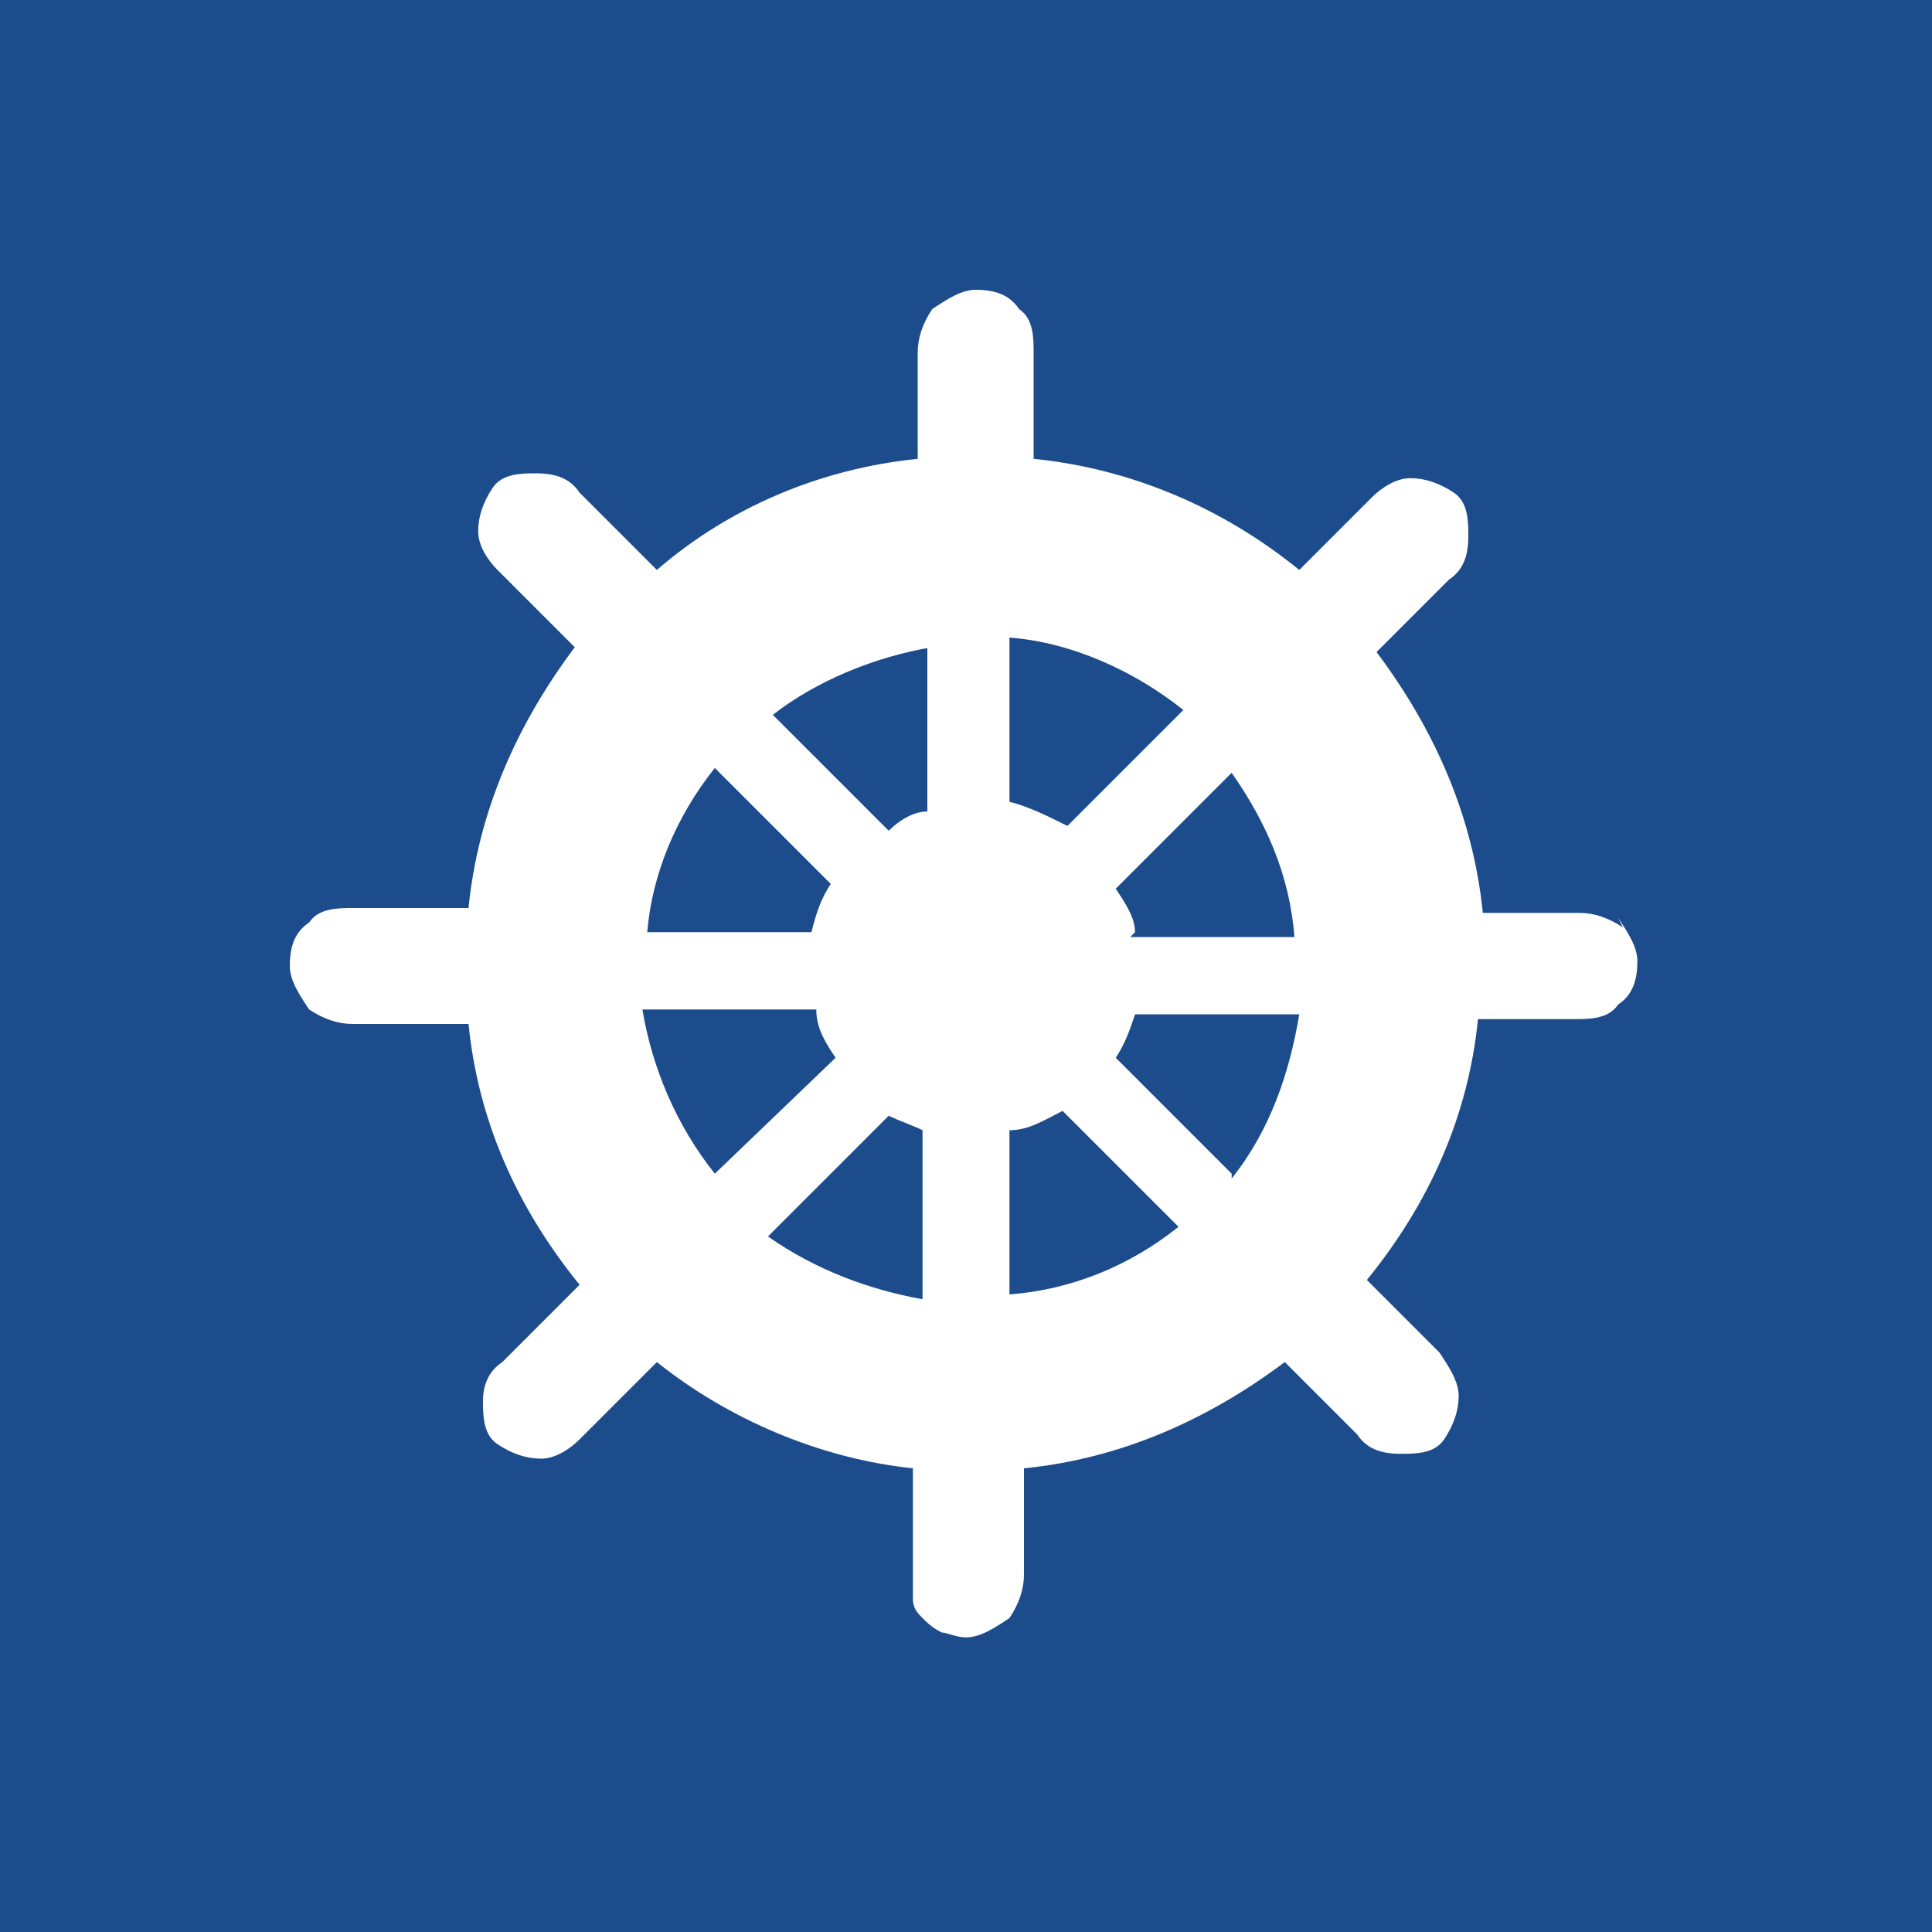 <svg xmlns="http://www.w3.org/2000/svg" data-name="Layer 1" viewBox="0 0 40 40">
	<path class="bg-logo" fill="#1c4c8c" d="M0 0h40v40H0V0Z"/>
	<path fill="#fff" d="M33.6 19.2c-.3-.2-.6-.3-.9-.3h-2c-.2-2-1-3.8-2.2-5.4L30 12c.3-.2.4-.5.4-.9 0-.3 0-.7-.3-.9-.3-.2-.6-.3-.9-.3-.3 0-.6.2-.8.4l-1.5 1.5c-1.6-1.3-3.5-2.1-5.5-2.3V7.3c0-.3 0-.7-.3-.9-.2-.3-.5-.4-.9-.4-.3 0-.6.2-.9.4-.2.3-.3.6-.3.9v2.2c-2 .2-3.9 1-5.4 2.3L12 10.2c-.2-.3-.5-.4-.9-.4-.3 0-.7 0-.9.3-.2.3-.3.6-.3.9 0 .3.2.6.4.8l1.6 1.6c-1.2 1.6-2 3.4-2.2 5.4H7.3c-.3 0-.7 0-.9.3-.3.2-.4.5-.4.9 0 .3.2.6.4.9.3.2.6.3.9.3h2.4c.2 2 1 3.8 2.3 5.4l-1.6 1.6c-.3.2-.4.5-.4.8 0 .3 0 .7.3.9.3.2.6.3.9.3.3 0 .6-.2.8-.4l1.6-1.6c1.5 1.2 3.4 2 5.3 2.2v2.7c0 .2.1.3.2.4.1.1.2.2.4.3.1 0 .3.1.5.1.3 0 .6-.2.9-.4.2-.3.3-.6.3-.9v-2.2c2-.2 3.8-1 5.4-2.2l1.5 1.5c.2.3.5.4.9.4.3 0 .7 0 .9-.3.2-.3.3-.6.3-.9 0-.3-.2-.6-.4-.9l-1.5-1.5c1.3-1.6 2.1-3.4 2.3-5.4h2c.3 0 .7 0 .9-.3.3-.2.4-.5.4-.9 0-.3-.2-.6-.4-.9Zm-14.4-5.9v3.5c-.3 0-.6.2-.8.4L16 14.8c.9-.7 2.1-1.2 3.3-1.4Zm-4.4 2.6 2.4 2.4c-.2.3-.3.6-.4 1h-3.4c.1-1.2.6-2.4 1.4-3.4Zm-1.4 5h3.5c0 .4.2.7.4 1l-2.5 2.4c-.8-1-1.3-2.2-1.5-3.4Zm2.6 4.6 2.4-2.4c.2.1.5.2.7.3v3.5c-1.1-.2-2.2-.6-3.2-1.3Zm8.5-10.8-2.4 2.4c-.4-.2-.8-.4-1.2-.5v-3.4c1.3.1 2.6.7 3.6 1.5Zm-3.6 12.1v-3.4c.4 0 .7-.2 1.1-.4l2.4 2.4c-1 .8-2.2 1.3-3.5 1.4Zm4.6-2.5-2.4-2.4c.2-.3.3-.6.4-.9h3.4c-.2 1.2-.6 2.4-1.4 3.4Zm-2-5c0-.3-.2-.6-.4-.9l2.4-2.4c.7 1 1.2 2.1 1.3 3.4h-3.4Z"/>
</svg>